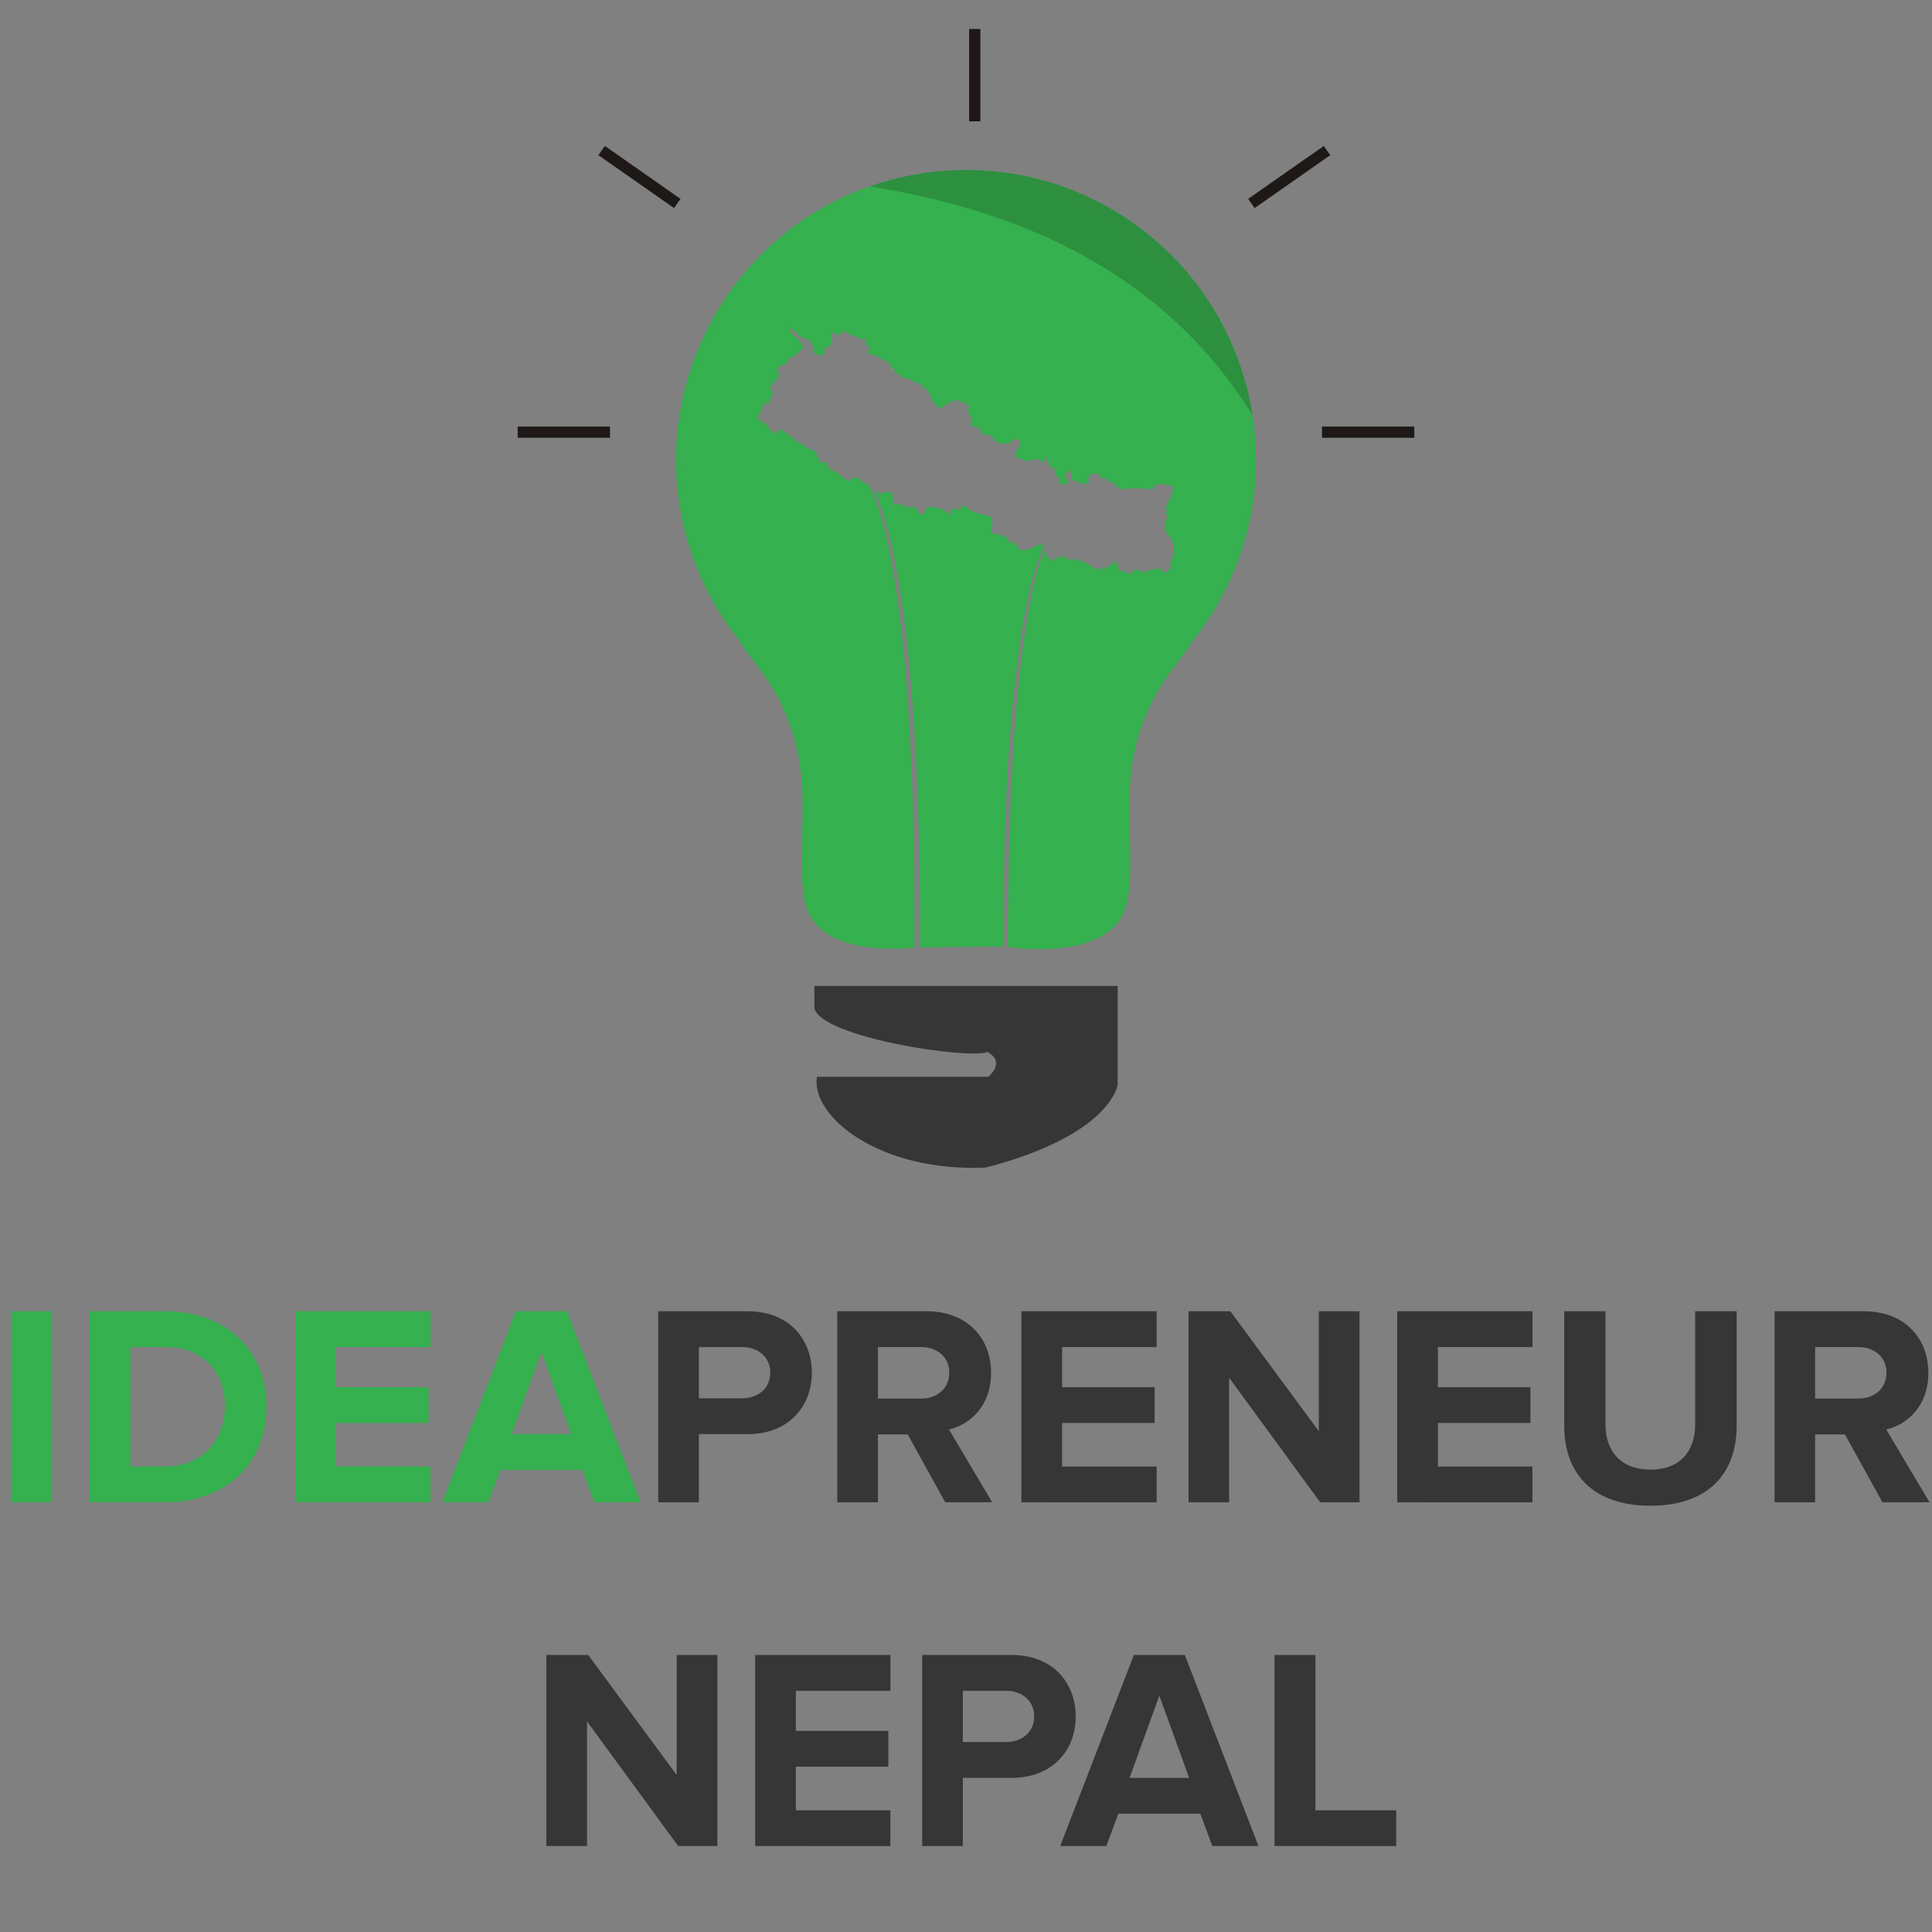 <svg width="86" height="86" viewBox="0 0 86 86" fill="none" xmlns="http://www.w3.org/2000/svg">
<rect x="0" y="0" width="86" height="86" fill="#808080" stroke="none"/>
<g clip-path="url(#clip0_8_1848)">
<path d="M23.044 19.237H27.154" stroke="#1E1917" stroke-width="0.5" stroke-miterlimit="10"/>
<path d="M58.846 19.237H62.956" stroke="#1E1917" stroke-width="0.5" stroke-miterlimit="10"/>
<path d="M26.781 6.701L30.148 9.058" stroke="#1E1917" stroke-width="0.5" stroke-miterlimit="10"/>
<path d="M59.071 6.701L55.704 9.058" stroke="#1E1917" stroke-width="0.5" stroke-miterlimit="10"/>
<path d="M43.39 1.29V5.401" stroke="#1E1917" stroke-width="0.5" stroke-miterlimit="10"/>
<path d="M39.692 16.416L39.686 16.452C39.686 16.452 39.618 16.422 39.692 16.416Z" fill="#117C2E"/>
<path d="M45.898 24.424C45.837 24.412 45.603 24.501 45.603 24.501C45.193 24.506 45.264 24.182 45.221 24.157C45.179 24.132 44.969 24.2 44.969 24.2L44.905 24.064H44.863C44.863 24.064 44.893 23.928 44.799 23.928C44.705 23.928 44.605 23.88 44.586 23.818C44.567 23.755 44.481 23.81 44.481 23.81L44.441 23.818C44.398 23.822 44.294 23.768 44.162 23.751C44.03 23.735 44.094 23.698 44.106 23.64C44.118 23.581 44.254 23.093 44.059 23C43.864 22.906 43.285 22.823 43.26 22.789C43.235 22.755 43.213 22.671 43.183 22.671C43.123 22.668 43.065 22.645 43.019 22.606C42.939 22.547 42.89 22.493 42.836 22.52C42.782 22.547 42.789 22.721 42.696 22.692C42.602 22.663 42.321 22.629 42.321 22.727C42.321 22.825 42.454 22.899 42.285 22.899C42.02 22.673 41.68 22.555 41.332 22.569C41.203 22.583 41.246 22.655 41.227 22.747C41.208 22.839 40.933 22.982 40.891 22.841C40.852 22.738 40.787 22.647 40.704 22.576H40.294L40.151 22.459H39.762C39.762 22.459 39.753 22.497 39.748 22.51C39.749 22.482 39.753 22.453 39.758 22.424C39.781 22.252 39.699 22.014 39.687 21.937C39.676 21.859 39.306 21.925 39.235 21.96C39.164 21.995 39.031 21.933 39.031 21.933C38.996 21.872 38.948 21.82 38.891 21.779C39.338 22.665 40.306 25.407 40.736 33.008C40.877 35.502 40.959 38.525 40.948 42.178C41.128 42.156 44.654 42.137 44.654 42.137C44.654 38.42 44.762 35.444 44.931 33.063C45.329 27.487 46.049 25.182 46.456 24.296C46.252 24.124 45.954 24.439 45.898 24.427M34.584 19.264H34.474C34.508 19.332 34.555 19.392 34.612 19.44C34.638 19.454 34.648 19.417 34.648 19.365C34.624 19.333 34.602 19.299 34.584 19.264ZM35.107 19.311C34.929 19.288 34.917 19.206 34.917 19.206C34.903 19.183 34.882 19.167 34.857 19.16C34.832 19.152 34.805 19.153 34.781 19.163C34.788 19.17 34.795 19.18 34.803 19.189C34.81 19.199 34.816 19.275 34.997 19.295L35.06 19.443H35.163L35.107 19.311ZM35.189 14.747C35.142 14.648 35.137 14.611 35.153 14.609C35.081 14.534 34.973 14.444 35.079 14.667C35.175 14.874 35.243 14.904 35.276 14.902C35.243 14.853 35.214 14.801 35.19 14.747M35.253 14.677C35.288 14.712 35.319 14.747 35.319 14.747C35.349 14.751 35.378 14.761 35.404 14.776C35.361 14.731 35.309 14.697 35.251 14.677M35.293 19.457H35.191C35.22 19.501 35.309 19.639 35.398 19.665C35.431 19.676 35.466 19.68 35.501 19.677C35.395 19.644 35.293 19.457 35.293 19.457ZM35.411 14.964C35.407 14.969 35.401 14.973 35.394 14.975C35.388 14.978 35.38 14.979 35.373 14.979L35.7 15.4C35.539 15.516 35.396 15.655 35.276 15.812C35.276 15.812 35.055 15.779 35.001 15.918C34.947 16.056 34.915 16.234 34.619 16.215L34.486 16.409C34.528 16.49 34.56 16.577 34.58 16.667C34.58 16.667 34.372 17.03 34.193 17.107C34.193 17.107 34.127 17.239 34.279 17.447L34.213 17.693H34.117C34.117 17.693 34.237 18.026 33.951 17.906L33.826 18.031L33.789 18.239C33.789 18.239 33.557 18.417 33.644 18.675L33.764 18.714L33.995 18.898H34.049L34.066 18.991L34.162 19.057L34.197 19.143L34.295 19.238H34.4L34.314 19.161L34.279 19.075L34.185 19.011L34.169 18.917H34.115L33.888 18.737L33.769 18.697C33.683 18.444 33.913 18.267 33.913 18.267L33.949 18.061L34.073 17.939C34.354 18.056 34.237 17.728 34.237 17.728H34.33L34.397 17.486C34.244 17.281 34.311 17.152 34.311 17.152C34.483 17.074 34.692 16.716 34.692 16.716C34.673 16.626 34.641 16.539 34.599 16.458L34.735 16.263C35.023 16.282 35.058 16.104 35.109 15.971C35.161 15.838 35.381 15.865 35.381 15.865C35.5 15.711 35.641 15.575 35.798 15.46L35.411 14.964ZM35.859 15.072C35.859 15.072 35.816 15.002 35.594 14.948C35.611 14.967 35.627 14.989 35.641 15.011C35.91 15.065 35.958 15.147 35.958 15.147C35.995 15.151 36.032 15.16 36.068 15.173C36.056 15.131 36.011 15.095 35.859 15.072ZM36.515 20.538C36.47 20.441 36.415 20.349 36.35 20.264C36.354 20.197 36.332 20.131 36.288 20.081C36.016 20.013 35.975 19.941 35.975 19.941C35.975 19.941 35.894 19.968 35.894 19.941C35.894 19.913 35.835 19.835 35.835 19.835L35.657 19.793L35.622 19.676C35.622 19.676 35.613 19.702 35.524 19.68L35.554 19.783L35.735 19.826C35.761 19.858 35.781 19.895 35.793 19.934C35.793 19.961 35.879 19.934 35.879 19.934C35.879 19.934 35.919 20.006 36.196 20.077C36.24 20.128 36.263 20.194 36.258 20.262C36.324 20.348 36.38 20.442 36.425 20.54C36.432 20.587 36.425 20.712 36.542 20.65C36.519 20.625 36.521 20.564 36.517 20.538M37.529 21.244C37.377 21.122 37.128 20.944 37.006 20.915C36.972 20.909 36.941 20.892 36.918 20.866C36.894 20.841 36.879 20.809 36.875 20.775C36.875 20.775 36.854 20.524 36.711 20.599C36.776 20.639 36.788 20.779 36.788 20.779C36.792 20.814 36.808 20.847 36.831 20.872C36.855 20.898 36.887 20.916 36.922 20.922C37.046 20.95 37.297 21.131 37.451 21.255C37.606 21.379 37.714 21.498 37.775 21.427C37.685 21.376 37.603 21.314 37.529 21.242M38.487 14.943C38.315 15.082 38.22 15.016 38.22 15.016C38.22 15.016 37.923 14.838 37.761 14.838C37.761 14.838 37.51 14.648 37.463 14.677C37.417 14.705 37.428 14.742 37.428 14.742L37.309 14.735V14.845C37.309 14.845 37.17 14.893 36.992 14.712C36.849 14.758 36.95 14.943 36.95 14.943C36.95 14.943 37.053 15.316 36.606 15.45C36.606 15.45 36.682 15.673 36.52 15.731C36.448 15.756 36.37 15.754 36.3 15.726C36.299 15.732 36.299 15.739 36.3 15.745C36.345 15.776 36.396 15.797 36.45 15.806C36.504 15.815 36.559 15.812 36.612 15.796C36.775 15.738 36.698 15.52 36.698 15.52C37.138 15.386 37.038 15.021 37.038 15.021C37.038 15.021 36.937 14.838 37.08 14.791C37.252 14.969 37.391 14.923 37.391 14.923V14.815L37.509 14.822C37.509 14.822 37.497 14.787 37.544 14.757C37.592 14.727 37.837 14.916 37.837 14.916C37.996 14.916 38.289 15.088 38.289 15.088C38.289 15.088 38.375 15.149 38.539 15.029C38.537 15.012 38.532 14.996 38.523 14.981C38.515 14.967 38.504 14.954 38.49 14.943M38.57 15.326C38.561 15.352 38.554 15.368 38.554 15.368C38.597 15.372 38.636 15.391 38.666 15.421C38.64 15.384 38.608 15.352 38.57 15.326ZM39.486 16.023C39.479 15.928 39.373 16.052 39.373 16.052C39.373 16.052 39.044 15.743 38.7 15.729C38.693 15.766 38.689 15.795 38.689 15.795C39.064 15.766 39.422 16.111 39.422 16.111C39.442 16.087 39.465 16.068 39.492 16.053C39.488 16.043 39.486 16.032 39.485 16.022M39.576 16.172C39.602 16.208 39.631 16.24 39.662 16.27V16.254C39.662 16.254 39.62 16.219 39.576 16.172ZM39.766 16.367C39.745 16.365 39.724 16.365 39.703 16.367L39.696 16.421C39.734 16.419 39.773 16.421 39.811 16.425C39.831 16.426 39.851 16.431 39.87 16.44C39.877 16.406 39.853 16.379 39.766 16.369M39.872 16.566C39.848 16.589 39.825 16.61 39.815 16.618C39.861 16.609 39.908 16.612 39.951 16.628C39.995 16.642 40.034 16.669 40.064 16.704C40.044 16.668 40.016 16.637 39.983 16.613C39.95 16.589 39.912 16.572 39.872 16.564M40.116 16.772C40.126 16.79 40.136 16.809 40.144 16.828C40.252 16.784 40.316 16.793 40.348 16.821C40.333 16.779 40.282 16.709 40.116 16.772ZM40.841 17.006C40.841 17.006 40.724 16.95 40.694 17.006C40.694 17.006 40.522 16.793 40.371 16.842C40.382 16.859 40.389 16.878 40.392 16.898C40.549 16.828 40.727 17.053 40.727 17.053C40.755 16.999 40.872 17.053 40.872 17.053C40.945 17.062 41.011 17.098 41.06 17.152V17.14C41.035 17.104 41.002 17.073 40.965 17.05C40.927 17.027 40.885 17.012 40.841 17.006ZM41.224 17.264C41.224 17.264 41.138 17.297 41.09 17.26C41.116 17.342 41.209 17.32 41.24 17.312C41.233 17.297 41.228 17.281 41.224 17.264ZM41.284 17.403C41.312 17.466 41.362 17.517 41.425 17.546C41.426 17.535 41.429 17.524 41.435 17.516C41.403 17.508 41.374 17.494 41.348 17.475C41.322 17.456 41.3 17.431 41.284 17.403ZM41.5 17.827C41.526 17.88 41.566 17.924 41.617 17.953C41.617 17.946 41.619 17.938 41.624 17.932C41.575 17.906 41.533 17.871 41.5 17.827ZM42.241 17.972C42.201 17.972 41.964 17.96 41.917 18.157C41.841 18.147 41.768 18.117 41.707 18.071C41.681 18.056 41.658 18.037 41.639 18.015C41.645 18.038 41.669 18.067 41.725 18.101C41.785 18.147 41.855 18.177 41.93 18.187C41.982 17.977 42.254 18.005 42.254 18.005C42.246 17.994 42.242 17.982 42.24 17.97M43.114 18.297C43.105 18.296 43.097 18.292 43.09 18.285C43.084 18.279 43.08 18.271 43.078 18.262C43.074 18.295 43.078 18.323 43.111 18.328C43.144 18.333 43.146 18.338 43.151 18.346C43.158 18.326 43.163 18.304 43.114 18.297ZM43.022 18.002L42.957 17.899L42.751 17.86C42.751 17.86 42.713 17.733 42.354 17.824C42.2 17.866 42.226 17.939 42.24 17.963C42.24 17.929 42.263 17.887 42.364 17.86C42.718 17.774 42.753 17.895 42.753 17.895L42.957 17.934L43.022 18.035C43.123 18.035 43.163 18.051 43.172 18.07C43.194 18.044 43.191 18.002 43.022 18.002ZM43.123 18.482C43.12 18.492 43.116 18.502 43.111 18.511C43.249 18.511 43.278 18.597 43.261 18.683C43.285 18.58 43.266 18.479 43.123 18.479M44.287 19.635C44.287 19.635 44.255 19.32 43.814 19.339C43.76 19.311 43.714 19.27 43.682 19.218C43.65 19.167 43.632 19.107 43.631 19.046C43.556 19.005 43.469 18.991 43.385 19.006C43.385 19.006 43.355 18.92 43.179 18.915C43.177 18.922 43.173 18.93 43.169 18.936C43.35 18.943 43.381 19.022 43.381 19.022C43.464 19.008 43.548 19.023 43.622 19.063C43.623 19.123 43.64 19.181 43.672 19.232C43.703 19.283 43.749 19.324 43.802 19.351C44.238 19.334 44.269 19.643 44.269 19.643C44.393 19.68 44.514 19.725 44.631 19.779C44.638 19.774 44.645 19.771 44.653 19.768C44.535 19.714 44.412 19.669 44.287 19.632M44.691 19.751C44.757 19.739 44.825 19.743 44.889 19.763L44.901 19.749C44.833 19.729 44.76 19.729 44.691 19.749M45.433 19.663C45.436 19.655 45.437 19.646 45.436 19.638C45.435 19.629 45.431 19.621 45.426 19.614C45.421 19.607 45.414 19.602 45.406 19.598C45.399 19.594 45.39 19.593 45.381 19.593C45.381 19.593 45.332 19.467 45.133 19.561C45.305 19.493 45.349 19.605 45.349 19.605C45.357 19.604 45.366 19.606 45.373 19.61C45.381 19.614 45.388 19.619 45.393 19.626C45.398 19.633 45.401 19.641 45.403 19.65C45.404 19.658 45.403 19.667 45.4 19.675C45.466 19.933 45.213 20.064 45.213 20.064V20.38C45.225 20.38 45.234 20.38 45.244 20.38V20.062C45.244 20.062 45.502 19.93 45.433 19.666M45.267 20.38C45.324 20.379 45.38 20.389 45.433 20.411C45.485 20.433 45.532 20.465 45.571 20.507C45.579 20.502 45.588 20.499 45.597 20.498C45.553 20.456 45.502 20.424 45.445 20.404C45.388 20.384 45.327 20.376 45.267 20.38ZM45.681 20.489C45.732 20.491 45.782 20.501 45.829 20.519C45.831 20.515 45.834 20.512 45.836 20.509C45.786 20.493 45.734 20.486 45.681 20.489ZM46.228 20.441C46.169 20.441 46.108 20.425 46.044 20.43C46.092 20.43 46.138 20.441 46.183 20.441C46.295 20.441 46.377 20.584 46.377 20.584C46.387 20.576 46.397 20.567 46.406 20.558C46.386 20.527 46.361 20.5 46.33 20.48C46.299 20.46 46.264 20.447 46.228 20.441ZM46.775 24.884C46.718 24.869 46.663 24.841 46.616 24.804C46.666 24.877 46.743 24.928 46.83 24.947H46.843C46.844 24.938 46.843 24.929 46.84 24.92C46.837 24.912 46.832 24.904 46.825 24.898C46.819 24.892 46.811 24.888 46.802 24.885C46.793 24.883 46.784 24.882 46.775 24.884ZM47.115 21.217C46.93 21.131 47.181 20.873 46.733 20.729C46.733 20.729 46.698 20.317 46.584 20.317C46.581 20.324 46.579 20.331 46.577 20.338C46.656 20.424 46.682 20.725 46.682 20.725C47.122 20.87 46.876 21.118 47.059 21.205C47.242 21.292 47.099 21.489 47.099 21.489L47.157 21.503C47.157 21.503 47.301 21.306 47.115 21.217ZM46.857 24.952C46.879 24.956 46.902 24.975 46.892 25.029C46.892 25.029 47.255 24.697 47.485 24.865C47.293 24.607 46.94 24.881 46.857 24.951M47.81 21.07L47.703 20.898L47.667 20.938L47.742 21.055C47.742 21.055 47.625 21.167 47.707 21.38C47.728 21.38 47.75 21.383 47.77 21.387C47.693 21.174 47.81 21.064 47.81 21.064M47.838 21.401C47.959 21.436 48.074 21.485 48.182 21.549L48.204 21.537C48.09 21.472 47.967 21.426 47.838 21.401ZM48.59 21.07C48.609 21.08 48.627 21.091 48.644 21.105C48.659 21.099 48.675 21.094 48.691 21.091C48.66 21.073 48.618 21.054 48.59 21.07ZM48.862 21.082C48.897 21.097 48.926 21.123 48.947 21.155C48.968 21.187 48.979 21.224 48.979 21.263C49.01 21.263 49.037 21.27 49.065 21.274C49.066 21.247 49.061 21.221 49.051 21.197C49.042 21.172 49.027 21.15 49.008 21.132C48.989 21.114 48.966 21.1 48.941 21.092C48.916 21.083 48.89 21.08 48.864 21.082M49.072 21.274C49.388 21.328 49.278 21.457 49.428 21.457C49.438 21.456 49.447 21.456 49.456 21.457C49.388 21.419 49.426 21.309 49.072 21.271M49.686 25.078C49.686 24.997 49.604 24.896 49.611 24.997C49.618 25.097 49.358 25.191 49.358 25.191L49.135 25.332C49.039 25.255 48.918 25.343 48.816 25.332C48.715 25.321 48.423 25.067 48.341 25.032C48.258 24.997 48.083 24.99 48.017 24.919C47.952 24.849 47.673 24.938 47.673 24.938C47.673 24.88 47.493 24.873 47.493 24.873C47.517 24.89 47.539 24.911 47.556 24.936C47.556 24.936 47.734 24.942 47.739 25.002C47.739 25.002 48.028 24.916 48.09 24.983C48.153 25.05 48.336 25.06 48.419 25.097C48.501 25.134 48.801 25.388 48.901 25.4C49.002 25.412 49.126 25.323 49.225 25.4L49.449 25.259C49.537 25.228 49.616 25.178 49.682 25.112C49.681 25.102 49.681 25.091 49.682 25.081M49.844 21.717C49.629 21.545 49.682 21.471 49.516 21.471C49.579 21.499 49.591 21.571 49.748 21.699C49.798 21.745 49.864 21.772 49.933 21.773C49.902 21.758 49.873 21.739 49.847 21.717M50.044 25.415C49.98 25.424 49.914 25.418 49.852 25.398C49.889 25.436 49.935 25.464 49.986 25.479C50.037 25.494 50.091 25.496 50.142 25.484C50.086 25.447 50.044 25.415 50.044 25.415ZM50.187 21.717L50.18 21.724C50.202 21.73 50.223 21.734 50.245 21.736C50.227 21.731 50.209 21.724 50.187 21.717ZM50.543 21.717C50.536 21.722 50.528 21.726 50.52 21.729C50.548 21.736 50.577 21.74 50.606 21.741C50.586 21.734 50.566 21.726 50.547 21.717M50.906 21.661C50.891 21.681 50.873 21.699 50.852 21.712L50.883 21.749L50.969 21.742L50.906 21.661ZM51.131 21.757L51.084 21.761C51.105 21.767 51.127 21.767 51.148 21.761C51.142 21.761 51.136 21.756 51.131 21.755M51.553 25.25C51.553 25.414 51.342 25.285 51.342 25.285C51.311 25.433 51.124 25.371 51.124 25.371C50.96 25.543 50.866 25.441 50.866 25.441C50.368 25.195 50.436 25.558 50.316 25.546C50.258 25.537 50.201 25.517 50.15 25.488C50.228 25.553 50.32 25.597 50.419 25.619C50.543 25.631 50.471 25.262 50.977 25.511C50.977 25.511 51.069 25.614 51.234 25.441C51.234 25.441 51.425 25.507 51.455 25.355C51.455 25.355 51.64 25.47 51.665 25.355C51.623 25.326 51.584 25.293 51.548 25.256M51.596 21.545C51.634 21.552 51.671 21.563 51.708 21.577C51.716 21.573 51.724 21.569 51.733 21.566C51.688 21.554 51.642 21.547 51.596 21.545ZM51.916 21.564C51.945 21.575 51.971 21.59 51.996 21.608C52.008 21.6 52.023 21.595 52.038 21.594C52.052 21.592 52.068 21.594 52.082 21.599C52.033 21.569 51.975 21.557 51.918 21.564M52.117 23.841C52.117 23.841 51.974 23.755 51.974 23.454C51.974 23.153 52.146 23.068 52.089 22.993C52.033 22.918 52.014 22.803 52.089 22.791C52.065 22.755 52.049 22.715 52.041 22.673C52.033 22.63 52.033 22.587 52.043 22.545C52.077 22.424 52.338 22.107 52.35 21.709C52.35 21.709 52.225 21.577 52.132 21.623C52.163 21.643 52.192 21.667 52.218 21.693C52.206 22.087 51.947 22.399 51.912 22.521C51.904 22.562 51.904 22.605 51.912 22.646C51.92 22.687 51.936 22.727 51.959 22.762C51.882 22.774 51.894 22.891 51.959 22.961C52.025 23.032 51.847 23.116 51.847 23.415C51.847 23.714 51.987 23.797 51.987 23.797C52.521 24.313 52.081 25.065 52.081 25.065C52.081 25.065 52.151 25.311 52.081 25.311C52.01 25.311 51.941 25.501 51.941 25.501H51.916C52.064 25.569 51.971 25.58 51.971 25.58L52.067 25.569C52.067 25.569 52.133 25.37 52.202 25.37C52.271 25.37 52.202 25.122 52.202 25.122C52.202 25.122 52.648 24.358 52.106 23.832" fill="#35B14F"/>
<path d="M36.251 44.883V43.887H49.753V48.282C49.753 48.282 49.477 50.518 43.876 51.973C39.116 52.183 36.089 49.682 36.364 47.931H43.989C43.989 47.931 44.799 47.296 43.957 46.827C43.074 47.167 36.575 46.179 36.252 44.884" fill="#363636"/>
<path d="M39.692 16.416L39.686 16.452C39.686 16.452 39.618 16.422 39.692 16.416Z" fill="white"/>
<path d="M0.497 66.872V58.368H2.308V66.872H0.497Z" fill="#35B14F"/>
<path d="M3.991 66.872V58.368H7.345C10.011 58.368 11.859 60.063 11.859 62.613C11.859 65.193 10.01 66.872 7.357 66.872H3.991ZM10.011 62.613C10.011 61.122 9.094 59.962 7.359 59.962H5.802V65.278H7.344C9.03 65.278 10.009 64.07 10.009 62.613H10.011Z" fill="#35B14F"/>
<path d="M13.145 66.872V58.368H19.165V59.962H14.956V61.748H19.074V63.342H14.956V65.28H19.163V66.874L13.145 66.872Z" fill="#35B14F"/>
<path d="M26.456 66.872L25.921 65.431H22.274L21.738 66.872H19.686L22.962 58.368H25.232L28.509 66.872H26.456ZM24.098 60.178L22.772 63.838H25.423L24.098 60.178Z" fill="#35B14F"/>
<path d="M29.3 66.872V58.368H33.282C35.13 58.368 36.138 59.617 36.138 61.109C36.138 62.588 35.118 63.838 33.282 63.838H31.11V66.872H29.3ZM34.288 61.11C34.288 60.396 33.739 59.963 33.026 59.963H31.11V62.244H33.024C33.737 62.243 34.286 61.81 34.286 61.109L34.288 61.11Z" fill="#363636"/>
<path d="M42.076 66.872L40.405 63.85H39.08V66.872H37.269V58.368H41.247C43.02 58.368 44.116 59.528 44.116 61.109C44.116 62.601 43.16 63.416 42.242 63.633L44.167 66.872H42.076ZM42.254 61.096C42.254 60.395 41.707 59.962 40.992 59.962H39.08V62.256H40.992C41.71 62.256 42.254 61.823 42.254 61.096Z" fill="#363636"/>
<path d="M45.467 66.872V58.368H51.487V59.962H47.279V61.748H51.396V63.342H47.279V65.28H51.486V66.874L45.467 66.872Z" fill="#363636"/>
<path d="M58.766 66.872L54.712 61.326V66.872H52.906V58.368H54.767L58.706 63.71V58.368H60.517V66.872H58.766Z" fill="#363636"/>
<path d="M62.196 66.872V58.368H68.216V59.962H64.006V61.748H68.124V63.342H64.006V65.28H68.213V66.874L62.196 66.872Z" fill="#363636"/>
<path d="M69.629 63.468V58.368H71.466V63.416C71.466 64.602 72.154 65.418 73.467 65.418C74.78 65.418 75.456 64.602 75.456 63.416V58.368H77.305V63.468C77.305 65.572 76.056 67.025 73.467 67.025C70.879 67.025 69.629 65.572 69.629 63.468Z" fill="#363636"/>
<path d="M83.794 66.872L82.124 63.85H80.798V66.872H78.992V58.368H82.97C84.742 58.368 85.838 59.528 85.838 61.109C85.838 62.601 84.883 63.416 83.964 63.633L85.89 66.872H83.794ZM83.973 61.096C83.973 60.395 83.424 59.962 82.71 59.962H80.798V62.256H82.71C83.424 62.256 83.973 61.823 83.973 61.096Z" fill="#363636"/>
<path d="M30.186 82.172L26.131 76.626V82.172H24.321V73.668H26.183L30.122 79.01V73.668H31.933V82.172H30.186Z" fill="#363636"/>
<path d="M33.616 82.172V73.668H39.636V75.262H35.426V77.046H39.544V78.641H35.426V80.582H39.634V82.176L33.616 82.172Z" fill="#363636"/>
<path d="M41.049 82.172V73.668H45.027C46.876 73.668 47.883 74.918 47.883 76.409C47.883 77.9 46.863 79.138 45.027 79.138H42.86V82.172H41.049ZM46.037 76.41C46.037 75.696 45.489 75.263 44.774 75.263H42.86V77.545H44.772C45.486 77.544 46.034 77.11 46.034 76.409L46.037 76.41Z" fill="#363636"/>
<path d="M53.965 82.172L53.429 80.732H49.783L49.248 82.172H47.195L50.472 73.668H52.741L56.018 82.172H53.965ZM51.606 75.479L50.28 79.138H52.932L51.606 75.479Z" fill="#363636"/>
<path d="M56.732 82.172V73.668H58.555V80.582H62.151V82.176L56.732 82.172Z" fill="#363636"/>
<path d="M46.456 24.292C46.05 25.177 45.329 27.483 44.931 33.064C43.539 33.275 42.122 33.256 40.736 33.008C40.306 25.407 39.338 22.665 38.891 21.779C38.948 21.82 38.996 21.871 39.031 21.932C39.031 21.932 39.164 21.995 39.235 21.96C39.306 21.925 39.675 21.862 39.687 21.937C39.699 22.012 39.781 22.255 39.758 22.424C39.753 22.451 39.75 22.479 39.748 22.506C39.753 22.492 39.762 22.455 39.762 22.455H40.151L40.294 22.572H40.704C40.787 22.643 40.852 22.734 40.891 22.837C40.933 22.977 41.21 22.837 41.227 22.743C41.243 22.649 41.203 22.578 41.332 22.565C41.68 22.551 42.02 22.669 42.285 22.895C42.457 22.895 42.321 22.824 42.321 22.723C42.321 22.622 42.602 22.66 42.696 22.688C42.789 22.715 42.782 22.541 42.836 22.516C42.89 22.491 42.939 22.546 43.019 22.602C43.065 22.641 43.123 22.664 43.183 22.667C43.213 22.667 43.23 22.753 43.261 22.785C43.292 22.817 43.863 22.902 44.059 22.996C44.257 23.089 44.118 23.576 44.106 23.635C44.094 23.695 44.031 23.728 44.162 23.747C44.293 23.766 44.399 23.818 44.441 23.813L44.481 23.806C44.481 23.806 44.567 23.747 44.587 23.813C44.606 23.88 44.705 23.924 44.799 23.924C44.893 23.924 44.863 24.059 44.863 24.059H44.905L44.969 24.195C44.969 24.195 45.181 24.122 45.221 24.153C45.262 24.184 45.193 24.504 45.603 24.497C45.603 24.497 45.837 24.411 45.898 24.42C45.959 24.428 46.252 24.12 46.456 24.288" fill="#35B14F"/>
<path d="M55.666 21.399C55.517 23.159 55.006 24.811 54.352 26.245L54.337 26.273C53.986 27.043 53.579 27.787 53.117 28.496C52.852 28.906 52.583 29.281 52.322 29.614C49.209 33.602 50.713 37.168 50.188 40.071C49.708 42.73 45.561 42.25 44.867 42.151C44.863 38.403 44.966 35.411 45.125 33.028C45.488 27.581 46.147 25.308 46.501 24.444C46.501 24.493 46.501 24.544 46.511 24.596C46.515 24.68 46.551 24.758 46.611 24.816C46.661 24.89 46.738 24.941 46.824 24.959H46.838C46.839 24.965 46.839 24.972 46.838 24.978L46.856 24.964C46.878 24.968 46.901 24.987 46.892 25.041C46.892 25.041 47.254 24.709 47.484 24.877C47.509 24.894 47.53 24.916 47.548 24.94C47.548 24.94 47.726 24.948 47.731 25.006C47.731 25.006 48.019 24.92 48.082 24.987C48.145 25.054 48.328 25.065 48.41 25.102C48.493 25.139 48.792 25.392 48.893 25.404C48.993 25.416 49.117 25.327 49.216 25.404L49.441 25.263C49.532 25.232 49.614 25.18 49.682 25.112C49.678 25.17 49.692 25.228 49.721 25.279C49.75 25.329 49.794 25.37 49.846 25.396C49.883 25.434 49.929 25.462 49.98 25.477C50.031 25.492 50.085 25.494 50.136 25.482L50.144 25.487C50.222 25.552 50.314 25.597 50.413 25.618C50.537 25.63 50.465 25.262 50.971 25.51C50.971 25.51 51.062 25.613 51.228 25.44C51.228 25.44 51.419 25.506 51.449 25.354C51.449 25.354 51.634 25.469 51.659 25.354C51.699 25.381 51.741 25.405 51.784 25.426L51.798 25.433C51.798 25.433 51.802 25.438 51.805 25.438C51.82 25.448 51.836 25.458 51.852 25.466C51.897 25.499 51.841 25.507 51.841 25.507L51.911 25.497C52.058 25.565 51.965 25.576 51.965 25.576L52.061 25.565C52.061 25.565 52.133 25.37 52.202 25.37C52.271 25.37 52.202 25.122 52.202 25.122C52.202 25.122 52.648 24.358 52.106 23.832C52.106 23.832 51.963 23.746 51.963 23.445C51.963 23.144 52.135 23.059 52.078 22.984C52.021 22.91 52.002 22.794 52.078 22.782C52.054 22.747 52.038 22.706 52.03 22.664C52.022 22.622 52.022 22.578 52.032 22.536C52.067 22.415 52.327 22.099 52.339 21.7C52.339 21.7 52.214 21.569 52.12 21.614C52.107 21.607 52.093 21.602 52.078 21.598C52.075 21.599 52.071 21.599 52.067 21.598C52.017 21.569 51.96 21.556 51.903 21.563C51.874 21.55 51.843 21.544 51.812 21.544C51.781 21.544 51.751 21.55 51.722 21.563C51.677 21.551 51.631 21.544 51.584 21.541C51.536 21.531 51.486 21.524 51.437 21.522C51.321 21.518 51.275 21.738 51.134 21.764C51.129 21.764 51.122 21.759 51.118 21.757L51.07 21.762C51.047 21.757 51.025 21.75 51.005 21.738L50.958 21.743L50.892 21.657C50.878 21.677 50.859 21.695 50.838 21.708L50.782 21.64C50.76 21.67 50.731 21.694 50.699 21.711C50.666 21.727 50.629 21.736 50.592 21.737C50.572 21.73 50.553 21.722 50.534 21.712C50.527 21.718 50.519 21.723 50.51 21.724C50.481 21.718 50.452 21.707 50.424 21.694C50.367 21.73 50.298 21.744 50.232 21.731C50.212 21.726 50.192 21.72 50.173 21.712L50.166 21.72C50.135 21.714 50.103 21.705 50.073 21.694C50.054 21.717 50.032 21.735 50.006 21.748C49.98 21.761 49.952 21.768 49.923 21.769C49.892 21.754 49.863 21.735 49.837 21.712C49.622 21.541 49.675 21.466 49.509 21.466C49.491 21.458 49.471 21.454 49.451 21.455C49.383 21.418 49.421 21.307 49.066 21.27H49.06C49.061 21.243 49.056 21.217 49.046 21.193C49.036 21.168 49.022 21.146 49.002 21.128C48.983 21.11 48.961 21.096 48.936 21.087C48.911 21.079 48.885 21.076 48.858 21.078C48.801 21.063 48.741 21.066 48.686 21.087C48.656 21.068 48.614 21.049 48.586 21.066C48.538 21.043 48.478 21.033 48.471 21.141C48.445 21.151 48.423 21.167 48.405 21.188C48.387 21.208 48.374 21.232 48.367 21.258C48.36 21.285 48.36 21.312 48.366 21.338C48.372 21.365 48.384 21.39 48.401 21.411L48.204 21.535C48.09 21.47 47.967 21.424 47.838 21.399C47.816 21.392 47.793 21.388 47.77 21.385C47.693 21.172 47.81 21.061 47.81 21.061L47.703 20.898C47.703 20.898 47.689 20.914 47.667 20.938L47.637 20.89C47.637 20.89 47.501 21.057 47.395 21.062C47.29 21.067 47.473 21.463 47.473 21.463L47.337 21.562L47.154 21.512C47.154 21.512 47.297 21.315 47.112 21.227C46.926 21.138 47.178 20.883 46.73 20.739C46.73 20.739 46.695 20.327 46.58 20.327C46.578 20.334 46.575 20.341 46.573 20.348C46.562 20.337 46.547 20.331 46.531 20.33C46.505 20.417 46.461 20.498 46.402 20.568C46.383 20.536 46.357 20.51 46.326 20.489C46.295 20.469 46.261 20.456 46.224 20.451C46.166 20.451 46.105 20.434 46.041 20.44C46.002 20.433 45.963 20.437 45.926 20.451C45.889 20.465 45.857 20.488 45.833 20.519C45.783 20.503 45.73 20.495 45.678 20.498C45.649 20.492 45.619 20.495 45.592 20.508C45.548 20.466 45.496 20.434 45.44 20.413C45.383 20.393 45.322 20.385 45.262 20.39H45.239V20.072C45.239 20.072 45.497 19.94 45.428 19.675C45.431 19.667 45.432 19.658 45.431 19.65C45.429 19.641 45.426 19.633 45.421 19.626C45.416 19.619 45.409 19.614 45.401 19.61C45.393 19.607 45.385 19.605 45.376 19.605C45.376 19.605 45.327 19.479 45.129 19.573C45.127 19.572 45.125 19.572 45.124 19.572C45.122 19.572 45.121 19.572 45.119 19.573C45.073 19.59 45.029 19.613 44.99 19.643L44.896 19.753C44.828 19.733 44.754 19.733 44.686 19.753C44.686 19.753 44.678 19.753 44.676 19.753C44.666 19.756 44.656 19.761 44.648 19.768C44.529 19.714 44.407 19.669 44.282 19.632C44.282 19.632 44.25 19.318 43.809 19.336C43.755 19.309 43.709 19.267 43.677 19.216C43.644 19.164 43.627 19.105 43.626 19.044C43.551 19.003 43.464 18.989 43.38 19.003C43.38 19.003 43.35 18.918 43.174 18.912C43.214 18.843 43.243 18.768 43.26 18.69C43.26 18.685 43.26 18.683 43.26 18.68C43.283 18.578 43.264 18.476 43.121 18.476C43.134 18.456 43.14 18.432 43.138 18.408C43.139 18.404 43.14 18.4 43.14 18.395C43.14 18.391 43.139 18.387 43.138 18.383C43.142 18.378 43.145 18.372 43.147 18.366C43.149 18.36 43.149 18.354 43.147 18.347C43.154 18.327 43.158 18.305 43.109 18.298C43.1 18.297 43.092 18.293 43.086 18.286C43.08 18.28 43.075 18.272 43.074 18.263V18.254C43.08 18.205 43.101 18.159 43.135 18.123C43.151 18.123 43.184 18.095 43.168 18.071C43.189 18.045 43.187 18.003 43.018 18.003L42.953 17.9L42.746 17.86C42.746 17.86 42.709 17.734 42.35 17.825C42.196 17.867 42.222 17.94 42.236 17.964V17.974C42.196 17.974 41.959 17.962 41.912 18.159C41.836 18.149 41.763 18.119 41.701 18.073C41.676 18.057 41.653 18.038 41.633 18.016C41.63 18.01 41.628 18.002 41.629 17.994C41.63 17.987 41.633 17.98 41.638 17.974L41.612 17.96C41.612 17.953 41.614 17.945 41.619 17.94C41.57 17.914 41.528 17.878 41.495 17.834C41.483 17.814 41.478 17.791 41.479 17.768C41.479 17.768 41.408 17.644 41.45 17.562C41.44 17.559 41.43 17.556 41.42 17.553C41.42 17.542 41.424 17.532 41.43 17.523C41.398 17.515 41.368 17.502 41.343 17.482C41.317 17.463 41.295 17.438 41.279 17.41C41.275 17.405 41.272 17.4 41.27 17.394C41.26 17.368 41.252 17.342 41.245 17.316C41.242 17.317 41.238 17.317 41.235 17.316C41.228 17.301 41.223 17.285 41.219 17.269C41.219 17.269 41.133 17.302 41.085 17.265C41.08 17.24 41.078 17.214 41.081 17.189C41.081 17.189 41.071 17.175 41.055 17.154V17.142C41.029 17.106 40.997 17.076 40.959 17.053C40.922 17.03 40.88 17.015 40.836 17.009C40.836 17.009 40.719 16.952 40.689 17.009C40.689 17.009 40.517 16.796 40.366 16.845C40.359 16.837 40.351 16.829 40.343 16.823C40.328 16.781 40.276 16.712 40.11 16.774C40.097 16.752 40.082 16.731 40.063 16.713C40.062 16.711 40.061 16.708 40.059 16.706C40.038 16.671 40.011 16.64 39.978 16.616C39.945 16.592 39.907 16.575 39.867 16.566C39.907 16.521 39.942 16.463 39.867 16.44C39.874 16.407 39.851 16.379 39.764 16.369C39.743 16.368 39.721 16.368 39.7 16.369L39.708 16.318C39.708 16.318 39.687 16.301 39.658 16.276V16.259C39.658 16.259 39.616 16.224 39.572 16.177C39.567 16.174 39.563 16.169 39.561 16.163C39.544 16.141 39.533 16.115 39.53 16.088C39.53 16.051 39.509 16.049 39.488 16.058C39.484 16.048 39.481 16.038 39.481 16.027C39.474 15.932 39.368 16.055 39.368 16.055C39.368 16.055 39.044 15.743 38.7 15.729C38.708 15.67 38.734 15.615 38.776 15.572C38.747 15.516 38.71 15.464 38.666 15.42C38.64 15.383 38.607 15.35 38.569 15.324C38.595 15.243 38.637 15.081 38.553 15.022C38.548 15.026 38.543 15.03 38.538 15.034C38.536 15.017 38.531 15.001 38.523 14.986C38.514 14.971 38.503 14.958 38.489 14.948C38.317 15.085 38.223 15.02 38.223 15.02C38.223 15.02 37.925 14.842 37.764 14.842C37.764 14.842 37.512 14.652 37.466 14.68C37.419 14.709 37.431 14.746 37.431 14.746L37.311 14.739V14.849C37.311 14.849 37.173 14.896 36.995 14.716C36.852 14.762 36.953 14.948 36.953 14.948C36.953 14.948 37.056 15.32 36.608 15.453C36.608 15.453 36.685 15.676 36.523 15.735C36.451 15.759 36.373 15.757 36.302 15.729C36.302 15.667 36.312 15.456 36.216 15.402C36.121 15.348 36.27 15.23 36.079 15.175C36.067 15.133 36.022 15.097 35.87 15.074C35.87 15.074 35.828 15.004 35.605 14.949C35.554 14.88 35.491 14.822 35.417 14.777C35.374 14.733 35.322 14.699 35.264 14.678C35.226 14.643 35.184 14.608 35.165 14.611C35.092 14.536 34.984 14.446 35.09 14.669C35.186 14.876 35.254 14.906 35.287 14.904C35.331 14.962 35.364 14.979 35.385 14.981L35.711 15.403C35.55 15.519 35.407 15.658 35.287 15.816C35.287 15.816 35.066 15.782 35.012 15.92C34.958 16.059 34.926 16.237 34.63 16.218L34.486 16.409C34.528 16.49 34.56 16.577 34.58 16.667C34.58 16.667 34.372 17.03 34.193 17.107C34.193 17.107 34.127 17.239 34.279 17.447L34.213 17.693H34.117C34.117 17.693 34.237 18.026 33.951 17.906L33.826 18.031L33.789 18.239C33.789 18.239 33.557 18.417 33.644 18.675L33.764 18.715L33.995 18.898H34.049L34.066 18.991L34.162 19.057L34.197 19.143L34.295 19.238H34.4L34.416 19.256H34.472C34.506 19.322 34.553 19.38 34.611 19.427C34.636 19.441 34.646 19.404 34.646 19.353C34.666 19.387 34.694 19.417 34.728 19.439C34.793 19.474 34.747 19.167 34.747 19.167C34.757 19.159 34.768 19.153 34.779 19.148L34.801 19.174C34.801 19.174 34.815 19.26 34.995 19.279L35.058 19.427H35.161L35.168 19.441H35.192C35.22 19.486 35.309 19.623 35.398 19.649C35.431 19.661 35.466 19.665 35.501 19.661C35.507 19.663 35.513 19.665 35.52 19.666L35.55 19.769L35.73 19.811C35.756 19.843 35.776 19.88 35.789 19.919C35.789 19.947 35.875 19.919 35.875 19.919C35.875 19.919 35.914 19.992 36.191 20.062C36.236 20.113 36.258 20.18 36.254 20.247C36.32 20.334 36.376 20.427 36.421 20.526C36.428 20.573 36.421 20.698 36.538 20.636C36.559 20.657 36.599 20.657 36.678 20.601C36.687 20.593 36.696 20.588 36.706 20.584C36.772 20.625 36.784 20.765 36.784 20.765C36.788 20.8 36.803 20.832 36.827 20.858C36.851 20.884 36.883 20.901 36.917 20.907C37.042 20.936 37.292 21.116 37.447 21.24C37.602 21.364 37.709 21.485 37.77 21.412C37.785 21.419 37.801 21.421 37.816 21.416C37.832 21.411 37.844 21.401 37.852 21.387C37.901 21.328 37.968 21.288 38.042 21.271C38.077 21.258 38.114 21.255 38.151 21.26C38.187 21.266 38.221 21.281 38.25 21.304C38.298 21.351 38.342 21.4 38.384 21.452C38.477 21.481 38.564 21.526 38.642 21.584C38.661 21.605 39.997 23.28 40.512 32.947C40.646 35.452 40.723 38.493 40.709 42.181C39.437 42.303 36.227 42.372 35.807 40.053C35.282 37.15 36.786 33.584 33.672 29.596C33.414 29.266 33.145 28.893 32.883 28.486C32.419 27.774 32.01 27.029 31.657 26.256C31.652 26.246 31.648 26.237 31.644 26.227C30.989 24.794 30.479 23.142 30.329 21.382C30.003 17.547 31.39 13.198 36.746 9.463C37.069 9.244 37.405 9.047 37.754 8.874C37.754 8.874 37.754 8.874 37.758 8.874C38.286 8.596 38.84 8.373 39.413 8.208C39.511 8.18 39.605 8.154 39.699 8.128C40.134 8.011 40.576 7.918 41.022 7.85C41.516 7.772 42.017 7.739 42.517 7.75C42.556 7.75 42.598 7.75 42.639 7.75C42.88 7.755 43.119 7.755 43.36 7.75C43.4 7.75 43.442 7.75 43.482 7.75C44.016 7.733 44.976 7.775 46.298 8.126C46.298 8.126 46.308 8.126 46.312 8.131C46.94 8.299 47.549 8.531 48.13 8.825C48.554 9.034 48.961 9.277 49.346 9.551C53.864 12.733 55.513 16.355 55.694 19.722C55.723 20.281 55.713 20.841 55.665 21.399" fill="#35B14F"/>
<path d="M34.474 19.264H34.418L34.402 19.248H34.465C34.467 19.254 34.47 19.259 34.474 19.264Z" fill="#35B14F"/>
<path d="M34.748 19.178C34.748 19.178 34.795 19.485 34.729 19.45C34.696 19.428 34.668 19.399 34.648 19.364C34.647 19.296 34.641 19.229 34.631 19.162C34.653 19.146 34.679 19.137 34.706 19.137C34.733 19.137 34.76 19.146 34.781 19.162C34.769 19.167 34.758 19.173 34.748 19.181" fill="#35B14F"/>
<path d="M35.194 19.453H35.174L35.167 19.439H35.19L35.198 19.453" fill="#35B14F"/>
<path d="M35.252 14.673C35.238 14.669 35.224 14.666 35.21 14.663C35.21 14.663 35.184 14.636 35.153 14.605C35.172 14.605 35.214 14.637 35.252 14.673Z" fill="#35B14F"/>
<path d="M35.374 14.975C35.353 14.975 35.32 14.956 35.276 14.898C35.286 14.897 35.297 14.891 35.304 14.883L35.374 14.975Z" fill="#35B14F"/>
<path d="M35.524 19.677C35.518 19.676 35.511 19.675 35.505 19.673C35.508 19.672 35.511 19.67 35.513 19.668C35.516 19.666 35.518 19.663 35.519 19.661L35.524 19.677Z" fill="#35B14F"/>
<path d="M35.594 14.944L35.538 14.931C35.499 14.873 35.455 14.82 35.406 14.771C35.48 14.816 35.543 14.874 35.594 14.944" fill="#35B14F"/>
<path d="M36.292 15.724C36.258 15.714 36.225 15.698 36.196 15.678C36.196 15.678 36.227 15.39 36.11 15.326C36.039 15.287 36.086 15.226 36.068 15.17C36.259 15.228 36.103 15.342 36.205 15.397C36.307 15.452 36.297 15.662 36.291 15.724" fill="#35B14F"/>
<path d="M36.709 20.595C36.699 20.599 36.689 20.605 36.681 20.612C36.602 20.668 36.562 20.668 36.541 20.647C36.554 20.637 36.573 20.628 36.592 20.614C36.644 20.577 36.678 20.577 36.709 20.595Z" fill="#35B14F"/>
<path d="M38.045 21.284C37.97 21.3 37.904 21.341 37.855 21.399C37.847 21.413 37.834 21.424 37.819 21.429C37.804 21.433 37.787 21.432 37.773 21.425C37.777 21.422 37.78 21.418 37.782 21.413C37.815 21.375 37.855 21.344 37.9 21.322C37.945 21.3 37.995 21.287 38.045 21.284Z" fill="#35B14F"/>
<path d="M38.565 15.322C38.541 15.306 38.514 15.297 38.485 15.296C38.521 15.213 38.538 15.122 38.534 15.031C38.539 15.027 38.544 15.023 38.549 15.019C38.635 15.078 38.591 15.239 38.565 15.322Z" fill="#35B14F"/>
<path d="M38.771 15.572C38.73 15.615 38.703 15.67 38.696 15.729C38.672 15.727 38.648 15.727 38.623 15.729C38.623 15.729 38.647 15.545 38.709 15.504C38.695 15.474 38.678 15.445 38.658 15.418C38.702 15.463 38.739 15.514 38.768 15.57" fill="#35B14F"/>
<path d="M39.56 16.158C39.528 16.128 39.503 16.093 39.487 16.053C39.508 16.043 39.527 16.046 39.529 16.083C39.532 16.11 39.543 16.136 39.56 16.158Z" fill="#35B14F"/>
<path d="M39.706 16.312L39.699 16.364C39.681 16.362 39.663 16.362 39.645 16.364L39.656 16.273C39.685 16.299 39.706 16.315 39.706 16.315" fill="#35B14F"/>
<path d="M39.868 16.564C39.834 16.556 39.8 16.556 39.766 16.564C39.785 16.547 39.858 16.489 39.865 16.44C39.943 16.463 39.907 16.526 39.865 16.566" fill="#35B14F"/>
<path d="M40.111 16.77C40.111 16.77 40.104 16.77 40.099 16.775C40.088 16.751 40.076 16.73 40.064 16.709C40.082 16.727 40.098 16.748 40.111 16.77Z" fill="#35B14F"/>
<path d="M40.367 16.842L40.35 16.849C40.35 16.839 40.347 16.83 40.343 16.821C40.352 16.827 40.36 16.834 40.367 16.842Z" fill="#35B14F"/>
<path d="M41.086 17.262C41.072 17.247 41.062 17.23 41.057 17.21C41.052 17.191 41.051 17.171 41.056 17.152C41.072 17.172 41.081 17.186 41.081 17.186C41.079 17.212 41.08 17.237 41.086 17.262Z" fill="#35B14F"/>
<path d="M41.27 17.389C41.256 17.365 41.244 17.34 41.236 17.314C41.243 17.314 41.245 17.314 41.245 17.314C41.252 17.342 41.262 17.367 41.27 17.391" fill="#35B14F"/>
<path d="M41.496 17.829C41.471 17.8 41.457 17.764 41.458 17.726C41.427 17.672 41.414 17.609 41.421 17.548C41.431 17.551 41.441 17.555 41.451 17.557C41.409 17.639 41.48 17.764 41.48 17.764C41.479 17.786 41.484 17.809 41.496 17.829Z" fill="#35B14F"/>
<path d="M41.634 18.011C41.611 17.985 41.609 17.967 41.613 17.955L41.639 17.969C41.634 17.974 41.63 17.982 41.63 17.989C41.629 17.997 41.631 18.004 41.634 18.011Z" fill="#35B14F"/>
<path d="M42.241 17.975H42.236V17.967L42.241 17.975Z" fill="#35B14F"/>
<path d="M43.136 18.419C43.138 18.442 43.132 18.466 43.12 18.487H43.11C43.121 18.465 43.13 18.442 43.136 18.419Z" fill="#35B14F"/>
<path d="M43.139 18.386C43.133 18.377 43.139 18.366 43.148 18.351C43.15 18.357 43.15 18.363 43.148 18.37C43.146 18.376 43.143 18.381 43.139 18.386Z" fill="#35B14F"/>
<path d="M43.136 18.126C43.102 18.162 43.081 18.208 43.075 18.257C43.074 18.227 43.079 18.197 43.09 18.169C43.101 18.141 43.117 18.115 43.139 18.094C43.15 18.09 43.16 18.083 43.169 18.075C43.185 18.098 43.152 18.124 43.136 18.126Z" fill="#35B14F"/>
<path d="M43.258 18.7C43.242 18.778 43.213 18.854 43.172 18.923C43.211 18.853 43.24 18.778 43.258 18.7Z" fill="#35B14F"/>
<path d="M44.678 19.764C44.669 19.768 44.66 19.773 44.652 19.78C44.66 19.773 44.67 19.768 44.681 19.765" fill="#35B14F"/>
<path d="M45.121 19.579C45.085 19.594 45.051 19.614 45.02 19.637L44.912 19.764C44.907 19.762 44.903 19.76 44.898 19.759L44.992 19.649C45.031 19.619 45.074 19.596 45.121 19.579Z" fill="#35B14F"/>
<path d="M45.264 20.392C45.256 20.393 45.248 20.393 45.24 20.392H45.264Z" fill="#35B14F"/>
<path d="M45.678 20.5C45.652 20.498 45.626 20.505 45.603 20.518L45.594 20.509C45.621 20.497 45.651 20.494 45.68 20.5" fill="#35B14F"/>
<path d="M46.041 20.441C46.007 20.442 45.974 20.45 45.944 20.466C45.914 20.482 45.888 20.505 45.869 20.532L45.836 20.52C45.861 20.49 45.893 20.466 45.93 20.453C45.966 20.439 46.006 20.435 46.044 20.441" fill="#35B14F"/>
<path d="M46.573 20.349C46.548 20.445 46.495 20.532 46.421 20.598L46.402 20.57C46.461 20.5 46.505 20.419 46.531 20.331C46.547 20.333 46.562 20.339 46.573 20.349Z" fill="#35B14F"/>
<path d="M46.612 24.816C46.552 24.758 46.516 24.679 46.511 24.595C46.525 24.56 46.54 24.53 46.551 24.499C46.543 24.608 46.564 24.717 46.612 24.816Z" fill="#35B14F"/>
<path d="M46.856 24.963L46.838 24.977C46.839 24.971 46.839 24.964 46.838 24.958C46.841 24.958 46.844 24.958 46.847 24.959C46.85 24.96 46.852 24.961 46.855 24.963" fill="#35B14F"/>
<path d="M47.536 21.479L47.398 21.58L47.337 21.564L47.473 21.465C47.473 21.465 47.29 21.071 47.395 21.064C47.501 21.057 47.637 20.892 47.637 20.892L47.667 20.939C47.613 21.005 47.539 21.052 47.457 21.073C47.351 21.08 47.536 21.478 47.536 21.478" fill="#35B14F"/>
<path d="M47.838 21.404C47.817 21.399 47.795 21.397 47.773 21.397C47.773 21.397 47.773 21.393 47.773 21.39C47.796 21.393 47.819 21.398 47.841 21.404" fill="#35B14F"/>
<path d="M48.59 21.07C48.571 21.08 48.555 21.105 48.552 21.156C48.526 21.166 48.503 21.182 48.485 21.202C48.466 21.223 48.453 21.248 48.446 21.275C48.439 21.302 48.439 21.33 48.445 21.357C48.452 21.384 48.464 21.409 48.483 21.43L48.26 21.568C48.26 21.568 48.241 21.556 48.208 21.54L48.401 21.414C48.384 21.393 48.372 21.369 48.366 21.342C48.36 21.316 48.36 21.288 48.367 21.262C48.374 21.236 48.387 21.211 48.405 21.191C48.423 21.171 48.445 21.155 48.471 21.145C48.478 21.037 48.538 21.046 48.586 21.069" fill="#35B14F"/>
<path d="M48.858 21.083C48.81 21.086 48.763 21.097 48.719 21.116C48.709 21.107 48.698 21.1 48.686 21.093C48.741 21.071 48.801 21.068 48.858 21.083" fill="#35B14F"/>
<path d="M49.846 25.397C49.794 25.371 49.75 25.331 49.721 25.28C49.692 25.229 49.678 25.171 49.682 25.113C49.693 25.099 49.699 25.082 49.699 25.064C49.692 24.963 49.773 25.064 49.773 25.15C49.769 25.239 49.795 25.326 49.846 25.399" fill="#35B14F"/>
<path d="M50.174 21.726C50.145 21.76 50.105 21.783 50.061 21.792C50.017 21.801 49.971 21.795 49.931 21.774C49.96 21.773 49.988 21.766 50.014 21.753C50.039 21.74 50.062 21.722 50.08 21.7C50.111 21.71 50.142 21.719 50.174 21.726Z" fill="#35B14F"/>
<path d="M50.514 21.73C50.426 21.766 50.329 21.769 50.239 21.737C50.306 21.749 50.375 21.736 50.432 21.7C50.46 21.713 50.489 21.723 50.518 21.73" fill="#35B14F"/>
<path d="M50.842 21.713C50.806 21.738 50.765 21.753 50.722 21.759C50.679 21.763 50.636 21.758 50.596 21.742C50.633 21.742 50.669 21.733 50.702 21.716C50.735 21.699 50.764 21.675 50.786 21.645L50.842 21.713Z" fill="#35B14F"/>
<path d="M51.074 21.762L50.983 21.769L50.961 21.744L51.008 21.739C51.029 21.75 51.051 21.758 51.074 21.762Z" fill="#35B14F"/>
<path d="M51.59 21.542C51.58 21.541 51.571 21.541 51.561 21.542C51.419 21.533 51.381 21.875 51.139 21.768C51.28 21.742 51.327 21.522 51.442 21.526C51.492 21.528 51.541 21.534 51.59 21.545" fill="#35B14F"/>
<path d="M51.798 25.431L51.784 25.424C51.741 25.403 51.699 25.379 51.659 25.352C51.661 25.342 51.661 25.331 51.659 25.321C51.7 25.363 51.746 25.4 51.795 25.431" fill="#35B14F"/>
<path d="M51.908 21.561C51.878 21.566 51.848 21.576 51.822 21.591C51.791 21.579 51.758 21.57 51.726 21.564C51.754 21.551 51.785 21.545 51.816 21.545C51.847 21.545 51.878 21.551 51.906 21.564" fill="#35B14F"/>
<path d="M51.858 25.466L51.912 25.495C51.914 25.494 51.916 25.494 51.917 25.495L51.847 25.504C51.847 25.504 51.903 25.497 51.858 25.464" fill="#35B14F"/>
<path d="M52.128 21.617C52.128 21.617 52.121 21.617 52.117 21.622C52.113 21.628 52.105 21.613 52.086 21.601C52.101 21.604 52.115 21.61 52.128 21.617Z" fill="#35B14F"/>
<path d="M55.91 20.476C55.913 22.508 55.434 24.513 54.511 26.324L54.496 26.352C54.11 27.11 53.649 27.827 53.12 28.494C53.582 27.784 53.99 27.041 54.341 26.27L54.355 26.242C55.009 24.808 55.52 23.157 55.669 21.397C55.717 20.839 55.727 20.278 55.698 19.719C55.517 16.352 53.868 12.732 49.35 9.549C48.965 9.274 48.558 9.031 48.134 8.822C47.554 8.529 46.944 8.297 46.316 8.129C46.316 8.129 46.307 8.129 46.302 8.124C44.981 7.773 44.02 7.731 43.486 7.747C43.446 7.747 43.404 7.747 43.365 7.747C43.123 7.752 42.884 7.752 42.642 7.747C42.603 7.747 42.561 7.747 42.521 7.747C42.019 7.737 41.518 7.771 41.022 7.85C40.577 7.918 40.135 8.01 39.7 8.126C39.606 8.152 39.513 8.178 39.415 8.206C38.842 8.371 38.288 8.594 37.76 8.872H37.756C37.407 9.051 37.071 9.254 36.75 9.479C31.394 13.214 30.007 17.563 30.333 21.398C30.484 23.157 30.994 24.809 31.648 26.243C31.652 26.253 31.657 26.262 31.662 26.271C32.014 27.044 32.424 27.79 32.887 28.501C32.356 27.832 31.892 27.112 31.503 26.351L31.488 26.323C30.699 24.767 30.234 23.067 30.12 21.326C30.005 19.585 30.245 17.839 30.823 16.193C31.402 14.547 32.308 13.035 33.486 11.749C34.664 10.462 36.091 9.427 37.68 8.707C37.68 8.707 37.68 8.707 37.685 8.707C38.016 8.557 38.355 8.421 38.702 8.299C39.966 7.854 41.291 7.61 42.631 7.575C42.753 7.575 42.873 7.568 42.997 7.568C43.12 7.568 43.242 7.568 43.362 7.575C45.03 7.617 46.674 7.986 48.2 8.66C50.18 9.532 51.908 10.887 53.227 12.601C54.546 14.315 55.413 16.333 55.749 18.47V18.486C55.853 19.144 55.904 19.809 55.904 20.475" fill="#35B14F"/>
<g opacity="0.6">
<path d="M55.755 18.49C52.346 12.947 46.663 9.55 38.705 8.3C39.969 7.854 41.295 7.61 42.635 7.576C42.757 7.568 42.876 7.568 43 7.568C43.124 7.568 43.246 7.568 43.365 7.575C45.034 7.617 46.677 7.986 48.204 8.659C50.183 9.532 51.912 10.887 53.231 12.601C54.55 14.315 55.417 16.333 55.753 18.47L55.755 18.49Z" fill="#267A34"/>
</g>
</g>
<defs>
<clipPath id="clip0_8_1848">
<rect width="86" height="86" fill="white"/>
</clipPath>
</defs>
</svg>

